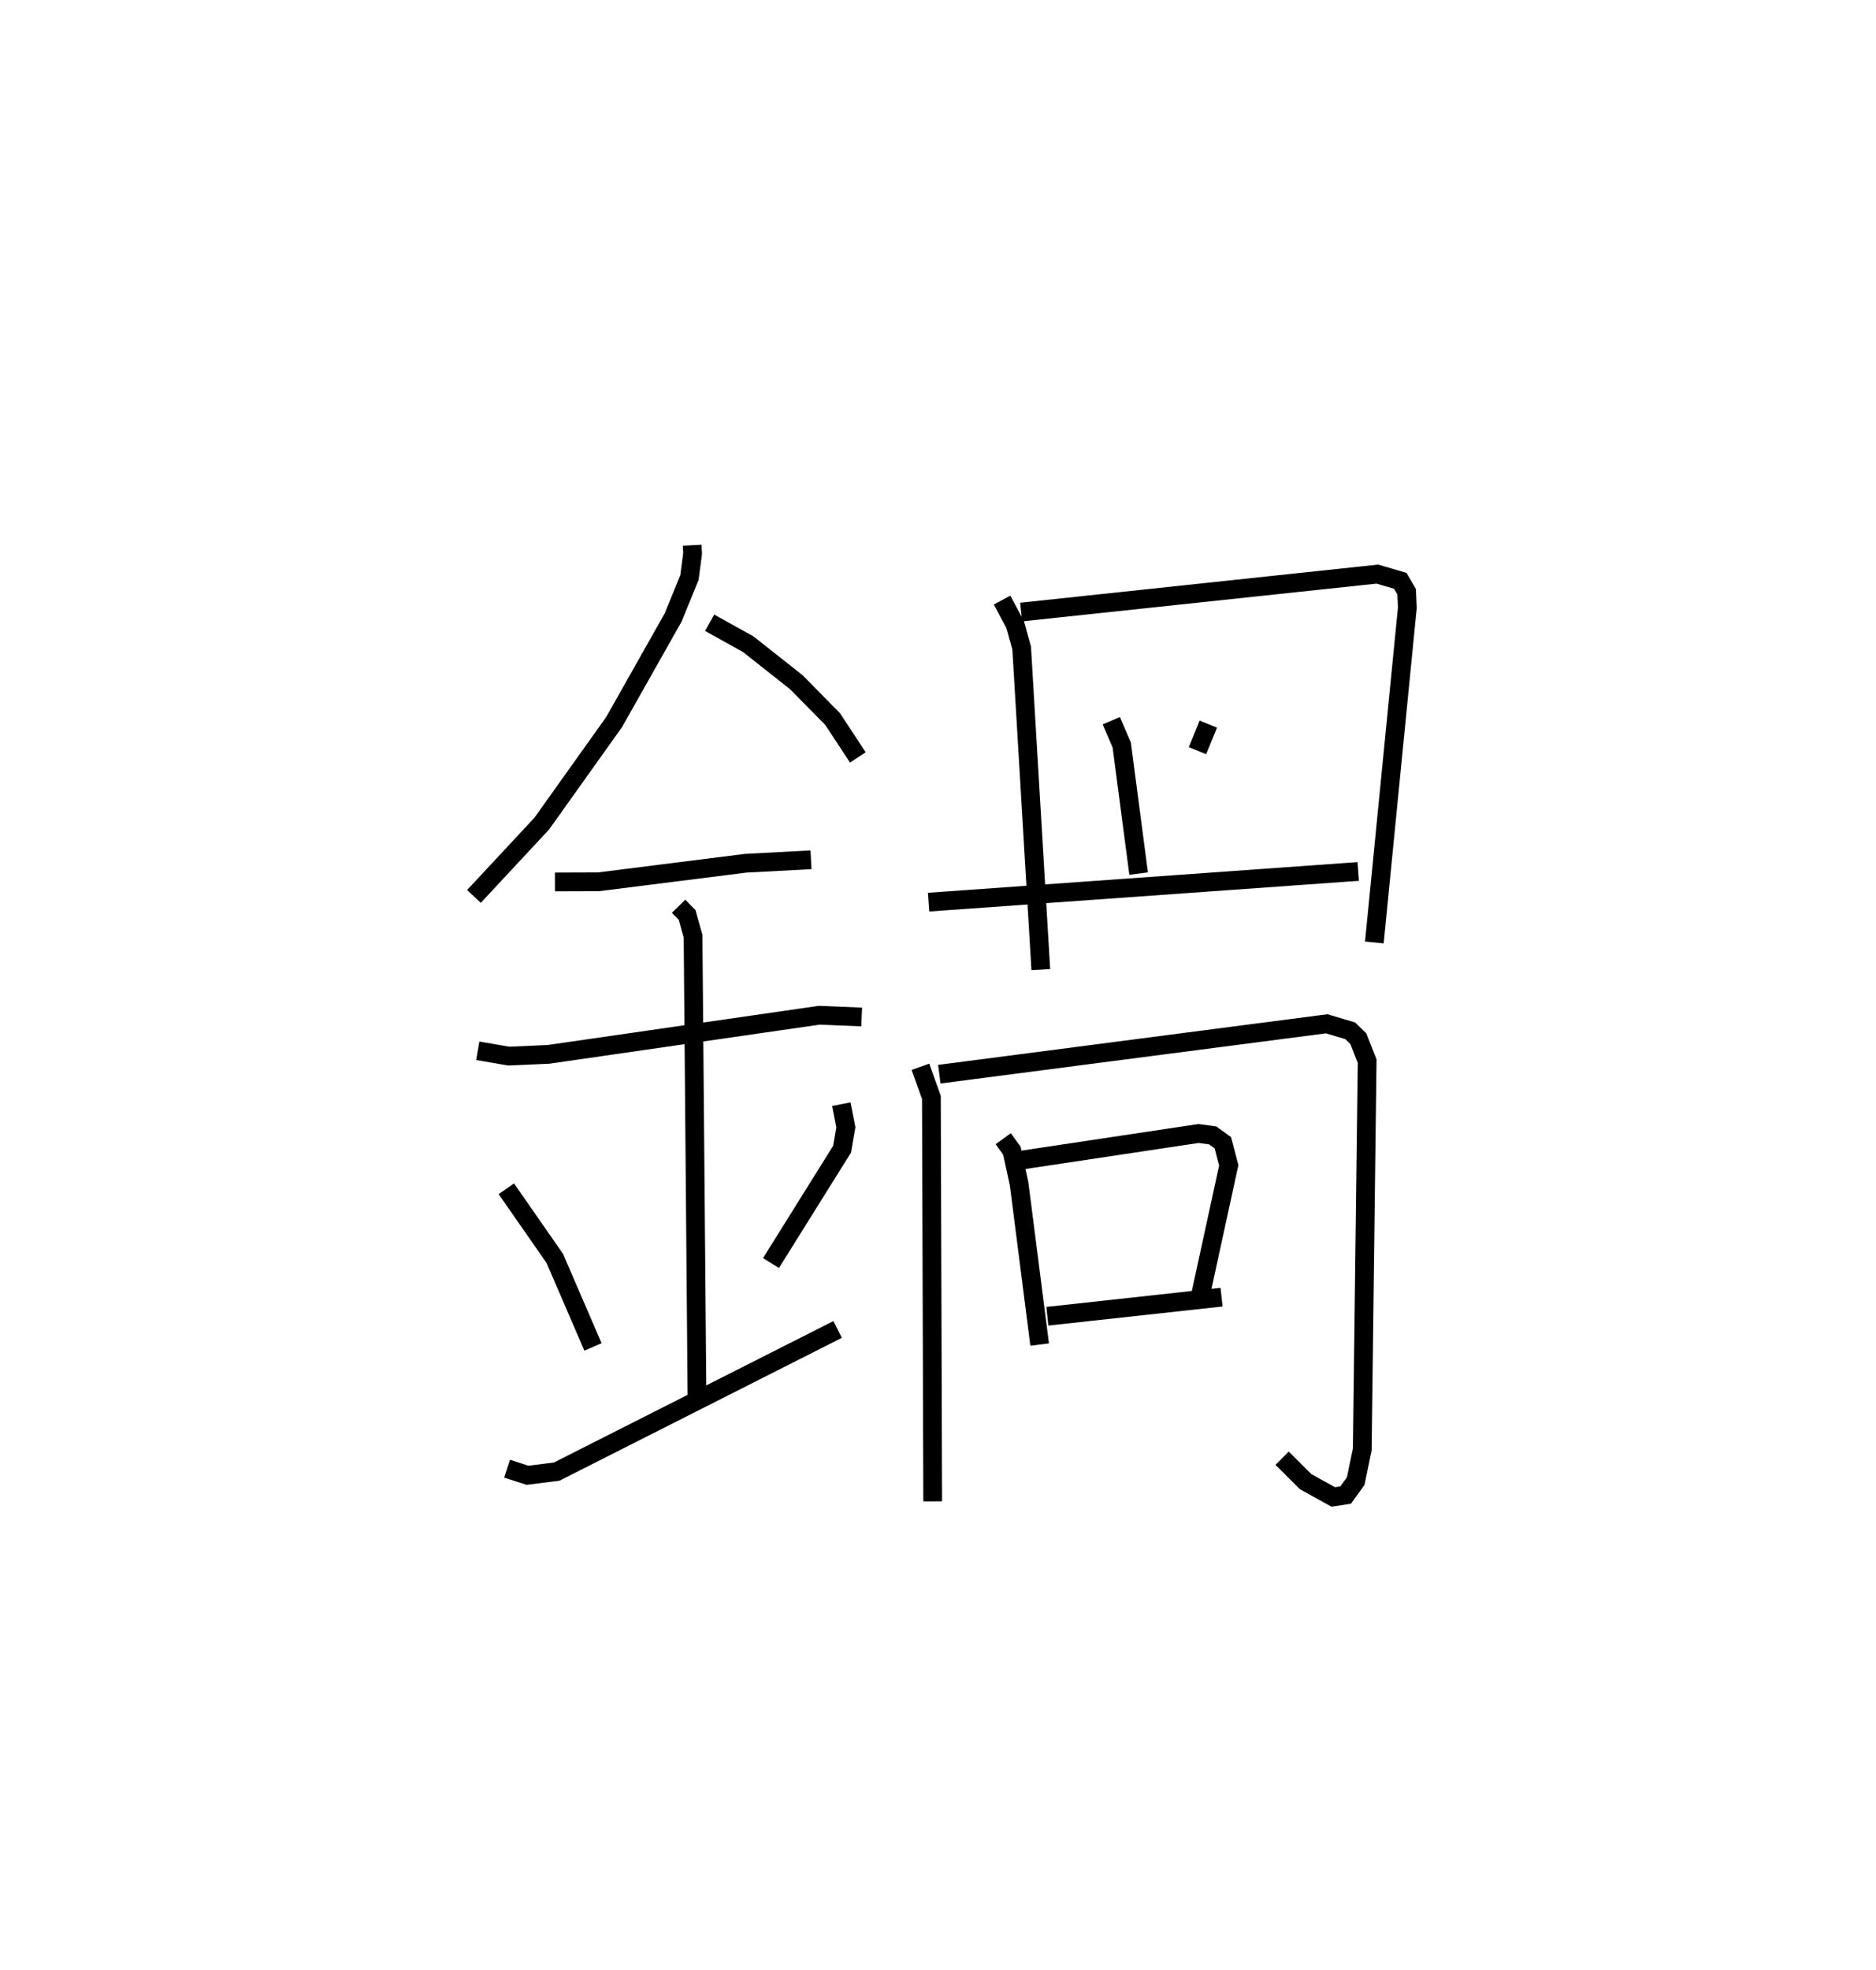 <?xml version="1.0" encoding="utf-8" ?>
<svg baseProfile="full" height="105.048" version="1.1" width="100.076" xmlns="http://www.w3.org/2000/svg" xmlns:ev="http://www.w3.org/2001/xml-events" xmlns:xlink="http://www.w3.org/1999/xlink"><defs /><rect fill="white" height="105.048" width="100.076" x="0" y="0" /><path d="M25,25 m0.0,0.0 m11.924,4.072 l0.023,0.44 -0.168,1.283 l-0.871,2.131 -3.148,5.575 l-3.856,5.408 -3.621,3.889 m12.573,-14.593 l2.057,1.143 2.568,2.028 l1.939,1.968 1.342,2.042 m-16.159,6.639 l2.331,-0.008 7.835,-0.988 l3.494,-0.186 m-17.776,10.184 l1.657,0.285 2.125,-0.095 l14.433,-2.085 2.264,0.093 m-9.765,-5.905 l0.453,0.466 0.317,1.132 l0.211,24.639 m-10.171,-11.172 l2.585,3.715 2.037,4.718 m13.249,-12.944 l0.241,1.232 -0.2,1.166 l-3.794,6.073 m-14.079,10.964 l1.09,0.352 1.554,-0.194 l14.989,-7.581 m8.773,-38.89 l0.698,1.308 0.347,1.249 l1.021,17.146 m-1.049,-19.064 l19.001,-2.024 1.225,0.359 l0.339,0.581 0.037,0.855 l-1.76,17.845 m-9.435,-10.225 l0.578,-1.416 m-5.175,-0.182 l0.557,1.298 0.901,6.854 m-11.202,1.522 l22.914,-1.636 m-23.351,10.415 l0.584,1.636 0.069,21.535 m0.353,-22.776 l20.665,-2.687 1.253,0.371 l0.435,0.424 0.47,1.196 l-0.26,20.704 -0.352,1.691 l-0.534,0.74 -0.661,0.102 l-1.473,-0.814 -1.256,-1.251 m-14.877,-17.036 l0.46,0.636 0.386,1.767 l1.097,8.573 m-1.023,-9.827 l9.498,-1.427 0.756,0.102 l0.541,0.392 0.315,1.205 l-1.481,6.805 m-8.195,1.24 l9.292,-1.017 " fill="none" stroke="black" stroke-width="1" /></svg>